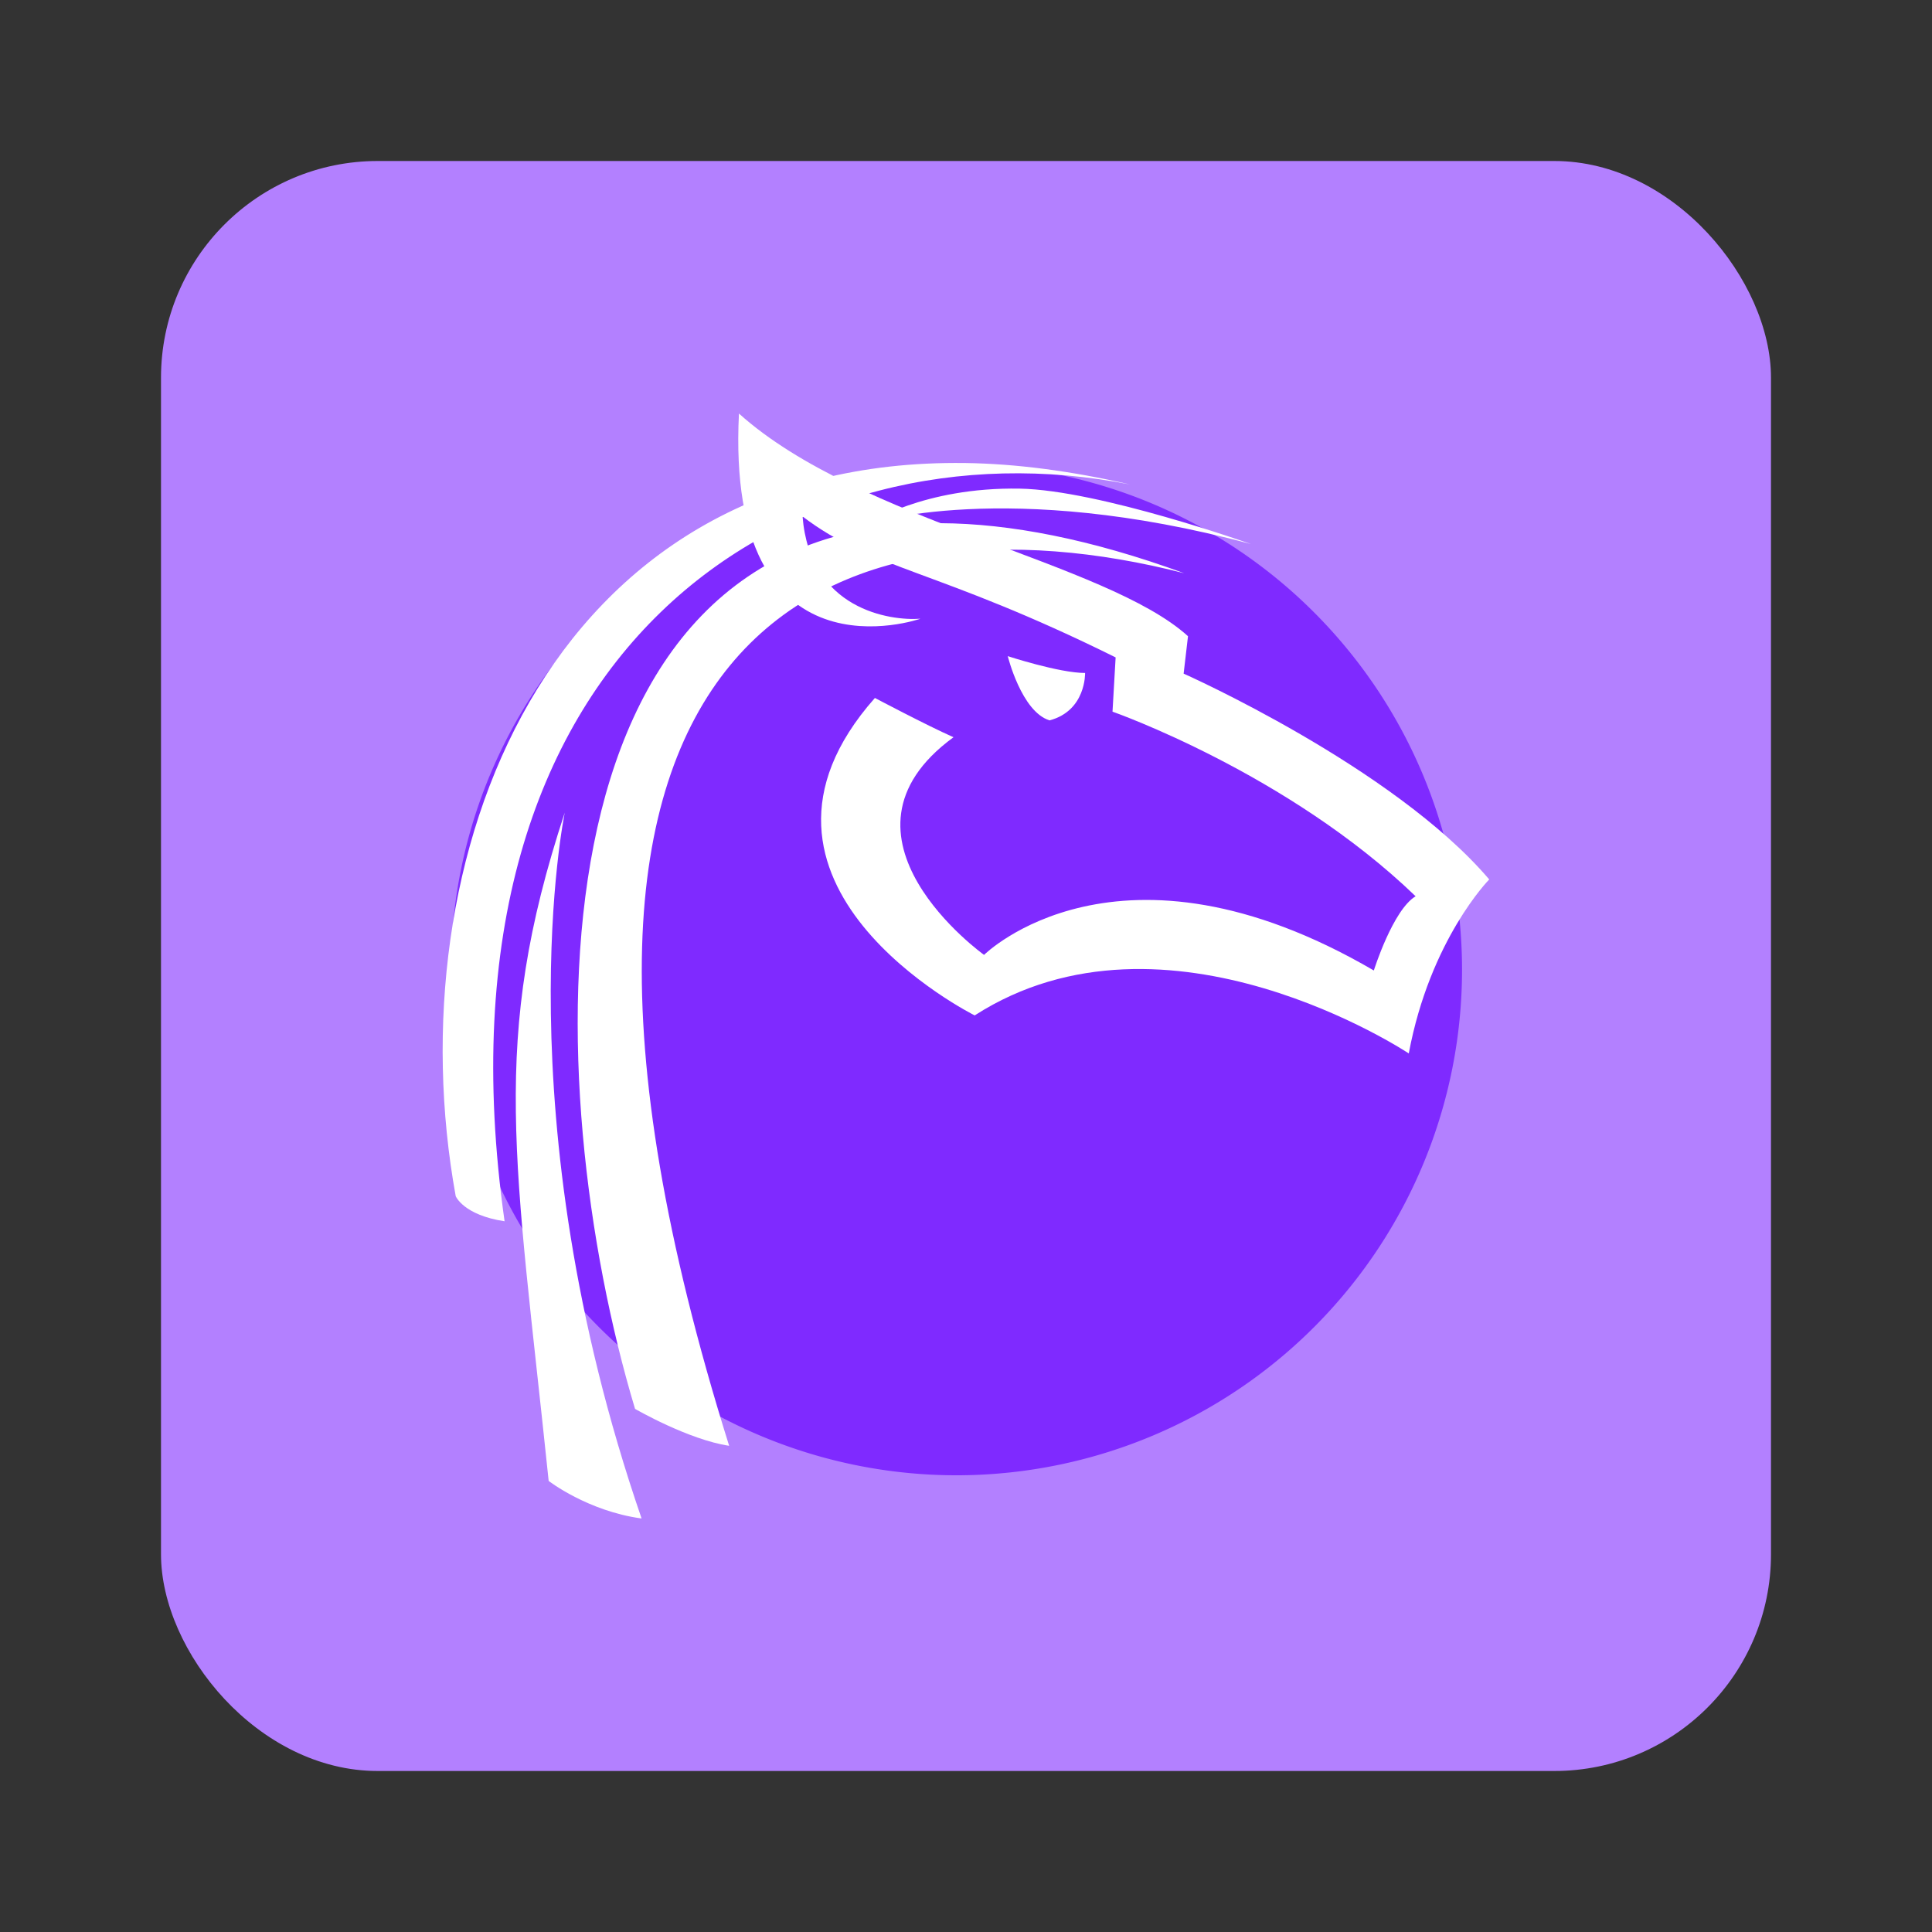<svg height="96" width="96" xmlns="http://www.w3.org/2000/svg" xmlns:sodipodi="http://sodipodi.sourceforge.net/DTD/sodipodi-0.dtd" xmlns:inkscape="http://www.inkscape.org/namespaces/inkscape">
 <rect width="100%" height="100%" fill="#333333" stroke="none"/>
 <rect x="8" rx="10.769" y="8" fill="#b380ff" fill-opacity="1" stroke="none" height="80" width="80"/>
 <g transform="matrix(1 0 0 1 112.68 -8.599)">
  <path d="m -64.928,81.904 a 25.12,25.12 0 0 0 0,-50.238 25.12,25.12 0 1 0 0,50.238 z" fill="#7f2aff" color="black" inkscape:connector-curvature="0"/>
  <path d="m -64.73,31.606 c 2.531,0.035 5.266,0.393 8.198,1.066 -16.7,-3.3 -35.119,8.016 -31.076,36.611 -2.036,-0.305 -2.427,-1.243 -2.427,-1.243 -3.028,-16.654 4.38,-36.718 25.305,-36.433 z m 2.723,1.273 c 3.941,0.069 11.483,2.752 11.483,2.752 -12.163,-3.268 -19.031,-1.006 -19.031,-1.006 0,0 2.756,-1.83 7.547,-1.746 z m -3.936,1.717 c 3.42,0.016 7.439,0.783 12.105,2.486 -17.099,-4.377 -35.539,2.137 -22.611,43.358 -2.036,-0.305 -4.676,-1.835 -4.676,-1.835 -4.811,-16.006 -5.718,-44.108 15.183,-44.01 z m -18.675,14.384 c 0,0 -3.112,14.932 3.818,35.071 -2.671,-0.361 -4.617,-1.865 -4.617,-1.865 -1.66,-16.025 -2.955,-21.802 0.799,-33.207 z" fill="white" inkscape:connector-curvature="0"/>
  <path d="m -75.962,29.148 c 5.971,5.366 18.231,7.36 22.313,11.064 l -0.217,1.859 c 0,0 10.423,4.633 15.185,10.227 0,0 -2.939,2.977 -3.998,8.646 0,0 -12.045,-8.013 -21.569,-1.89 0,0 -13.121,-6.552 -4.958,-15.774 0,0 2.544,1.348 3.905,1.952 -6.727,4.913 1.518,10.815 1.518,10.815 0,0 6.67,-6.632 19.368,0.775 0,0 0.943,-3.007 2.076,-3.688 -6.349,-6.122 -15.061,-9.173 -15.061,-9.173 l 0.155,-2.696 c -8.843,-4.384 -12.08,-4.358 -15.556,-7.004 0.367,4.636 4.36,5.196 5.857,5.082 0,0 -9.698,3.41 -9.018,-10.196 z m 13.356,12.054 c 0,0 2.556,0.837 3.843,0.837 0,0 0.056,1.873 -1.766,2.355 -1.394,-0.429 -2.076,-3.192 -2.076,-3.192 z" fill="white" inkscape:connector-curvature="0"/>
 </g>
</svg>
